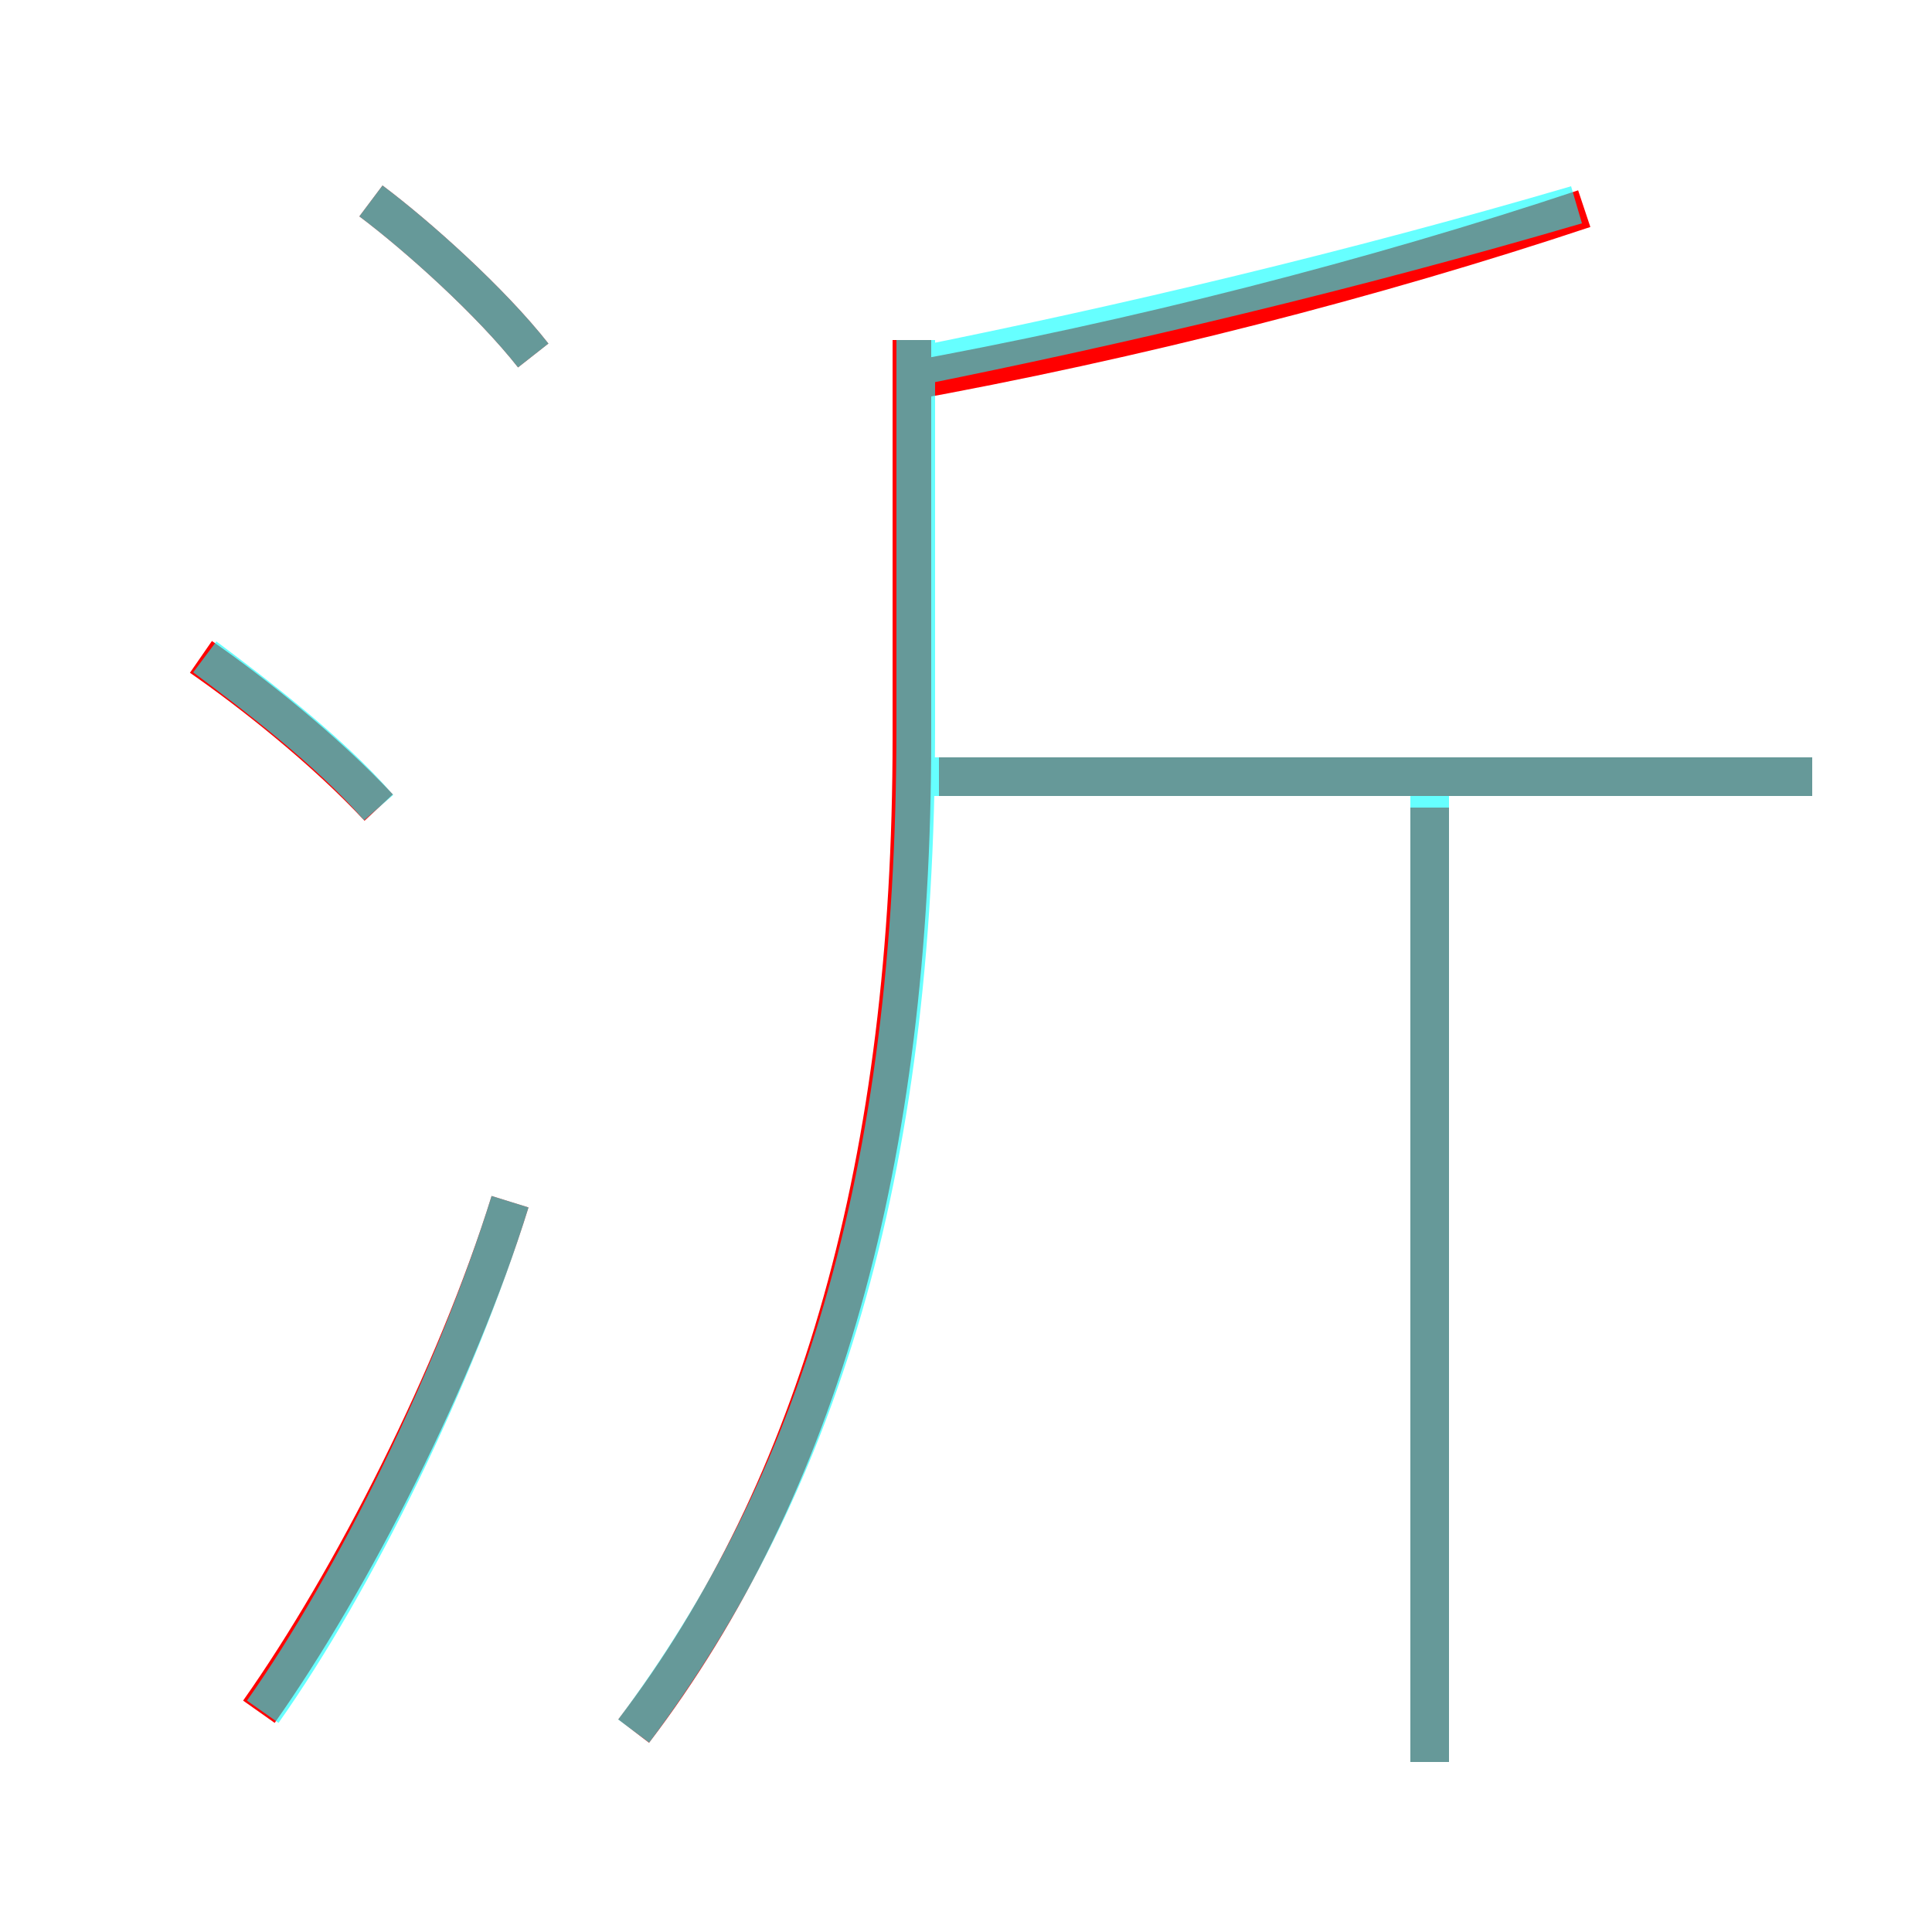 <?xml version='1.0' encoding='utf8'?>
<svg viewBox="0.0 -6.0 50.0 50.0" version="1.1" xmlns="http://www.w3.org/2000/svg">
<rect x="0.0" y="-6.0" width="50.0" height="50.0" fill="#333333" stroke="none"/>
<rect x="-1000" y="-1000" width="2000" height="2000" stroke="white" fill="white"/>
<g style="fill:none;stroke:rgba(255, 0, 0, 1);  stroke-width:1"><path d="M 16.4 0.8 C 21.2 -5.5 23.6 -14.0 23.6 -24.9 L 23.6 -35.2 M 6.7 0.3 C 9.1 -3.1 11.8 -8.4 13.2 -12.9 M 9.8 -23.1 C 8.4 -24.6 6.5 -26.1 5.2 -27.0 M 37.0 1.6 L 37.0 -23.1 M 13.8 -34.8 C 12.7 -36.2 10.8 -37.9 9.6 -38.8 M 46.9 -23.9 L 24.3 -23.9 M 23.3 -34.1 C 29.4 -35.2 35.6 -36.8 41.0 -38.6" transform="translate(0.0 38.0)" />
</g>
<g style="fill:none;stroke:rgba(0, 255, 255, 0.6);  stroke-width:1">
<path d="M 16.4 0.8 C 21.1 -5.5 23.7 -13.4 23.7 -25.2 L 23.7 -35.2 M 6.8 0.3 C 9.2 -3.1 11.8 -8.4 13.2 -12.9 M 9.8 -23.1 C 8.5 -24.6 6.5 -26.1 5.3 -27.0 M 13.8 -34.8 C 12.7 -36.2 10.8 -37.9 9.6 -38.8 M 37.0 1.6 L 37.0 -23.6 M 46.9 -23.9 L 24.1 -23.9 M 23.6 -34.5 C 29.1 -35.6 35.0 -37.0 40.8 -38.7" transform="translate(0.0 38.0)" />
</g>
</svg>